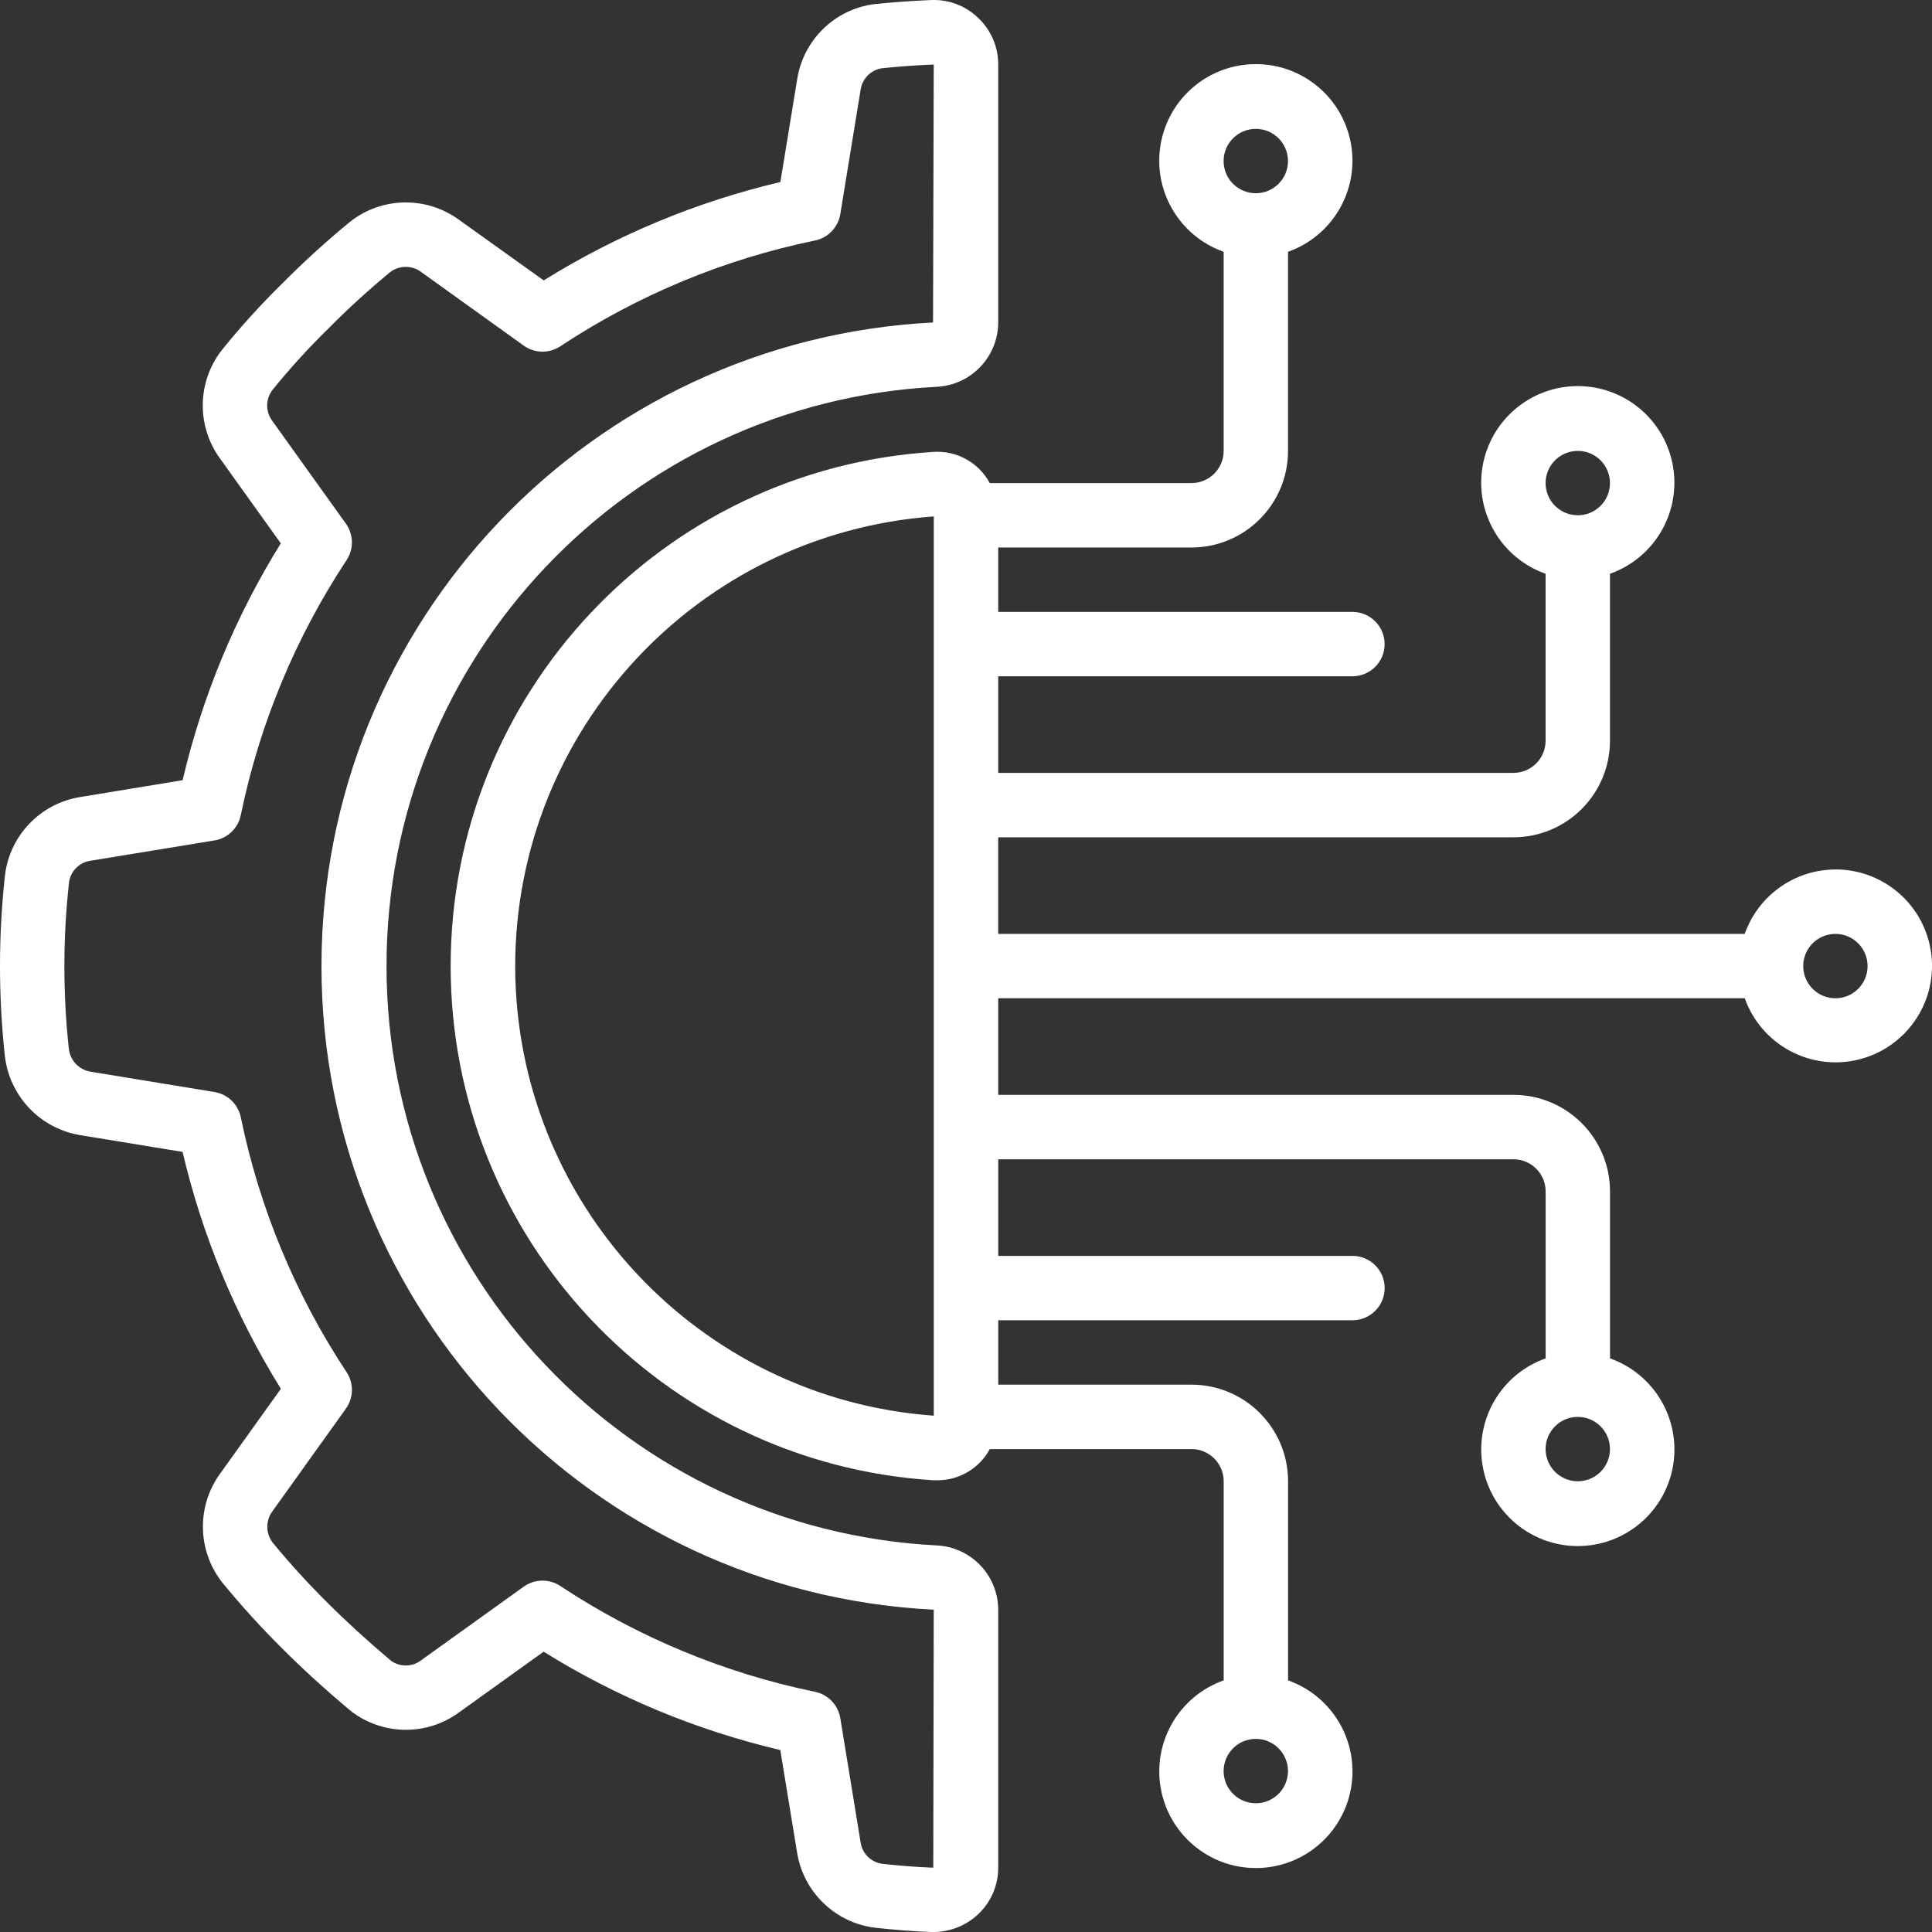 <!-- Generated by IcoMoon.io -->
<svg version="1.1" xmlns="http://www.w3.org/2000/svg" width="50" height="50" viewBox="0 0 50 50">
<rect x="0" y="0" width="50" height="50" fill="#333333" stroke="none"/>
<title>-technology</title>
<path fill="#fff" d="M2.072 20.628c-1.022 0.166-1.813 0.985-1.942 2.013-0.172 1.556-0.173 3.126-0.005 4.682 0.117 1.043 0.913 1.882 1.948 2.054l2.652 0.434c0.509 2.168 1.368 4.239 2.544 6.131l-1.561 2.18c-0.622 0.843-0.607 1.997 0.037 2.824 0.497 0.608 1.025 1.189 1.583 1.741 0.512 0.512 1.077 1.028 1.757 1.598 0.82 0.631 1.959 0.644 2.793 0.033l2.191-1.572c1.89 1.176 3.959 2.035 6.125 2.545l0.435 2.656c0.165 1.022 0.985 1.813 2.013 1.942 0.475 0.053 0.958 0.091 1.443 0.111h0.071c0.434-0 0.852-0.167 1.167-0.467 0.327-0.313 0.512-0.746 0.511-1.198v-6.678c-0.005-0.892-0.709-1.624-1.601-1.662-7.976-0.416-14.23-7.005-14.23-14.992s6.254-14.576 14.23-14.992c0.893-0.039 1.598-0.773 1.601-1.667v-6.675c0.001-0.453-0.184-0.887-0.512-1.199-0.327-0.321-0.774-0.491-1.233-0.468-0.485 0.019-0.966 0.054-1.459 0.104-1.027 0.132-1.843 0.928-2 1.952l-0.434 2.653c-2.166 0.51-4.235 1.37-6.125 2.546l-2.191-1.568c-0.842-0.616-1.992-0.598-2.814 0.045-0.604 0.495-1.182 1.020-1.732 1.574-0.567 0.554-1.101 1.141-1.598 1.758-0.636 0.821-0.652 1.964-0.040 2.803l1.571 2.193c-1.175 1.892-2.033 3.962-2.541 6.13zM6.232 21.093c0.484-2.354 1.414-4.593 2.738-6.598 0.19-0.288 0.182-0.664-0.019-0.944l-1.901-2.654c-0.176-0.232-0.181-0.551-0.012-0.788 0.457-0.566 0.947-1.105 1.467-1.613 0.506-0.511 1.037-0.996 1.592-1.453 0.239-0.182 0.57-0.182 0.808 0l2.65 1.902c0.281 0.201 0.656 0.208 0.944 0.018 2.003-1.325 4.242-2.255 6.594-2.739 0.338-0.070 0.598-0.341 0.654-0.682l0.524-3.209c0.038-0.288 0.259-0.517 0.545-0.566 0.441-0.046 0.887-0.078 1.349-0.097l-0.018 6.676c-8.872 0.453-15.831 7.781-15.827 16.665s6.972 16.204 15.845 16.647l-0.012 6.678c-0.448-0.018-0.891-0.053-1.328-0.102-0.288-0.042-0.513-0.269-0.553-0.557l-0.525-3.211c-0.056-0.341-0.316-0.612-0.654-0.682-2.352-0.485-4.591-1.415-6.594-2.74-0.288-0.19-0.664-0.183-0.944 0.018l-2.652 1.903c-0.226 0.176-0.54 0.184-0.776 0.021-0.613-0.516-1.143-1-1.622-1.478-0.511-0.505-0.996-1.035-1.452-1.59-0.18-0.24-0.18-0.57 0-0.81l1.899-2.652c0.201-0.281 0.208-0.656 0.018-0.944-1.325-2.005-2.254-4.244-2.738-6.597-0.070-0.338-0.34-0.598-0.681-0.654l-3.208-0.526c-0.299-0.049-0.528-0.292-0.561-0.592-0.156-1.433-0.154-2.879 0.005-4.312 0.041-0.288 0.268-0.514 0.556-0.555l3.207-0.525c0.342-0.056 0.613-0.318 0.682-0.657zM47.5 22.502c-1.056 0.004-1.995 0.671-2.347 1.667h-19.32v-2.5h13.333c1.381 0 2.5-1.119 2.5-2.5v-4.32c1.148-0.406 1.837-1.58 1.631-2.78s-1.246-2.077-2.464-2.077-2.258 0.877-2.464 2.077 0.483 2.374 1.631 2.78v4.32c0 0.46-0.373 0.833-0.833 0.833h-13.333v-2.5h9.167c0.46 0 0.833-0.373 0.833-0.833s-0.373-0.833-0.833-0.833h-9.167v-1.667h5c1.381 0 2.5-1.119 2.5-2.5v-5.153c1.148-0.406 1.837-1.58 1.631-2.78s-1.246-2.077-2.464-2.077-2.258 0.877-2.464 2.077 0.483 2.374 1.631 2.78v5.153c0 0.46-0.373 0.833-0.833 0.833h-5.22c-0.287-0.533-0.859-0.848-1.462-0.807-7.022 0.445-12.49 6.27-12.49 13.307s5.468 12.862 12.49 13.307h0.098c0.569 0.005 1.095-0.306 1.365-0.807h5.22c0.46 0 0.833 0.373 0.833 0.833v5.153c-1.148 0.406-1.837 1.58-1.631 2.78s1.246 2.077 2.464 2.077 2.258-0.877 2.464-2.077-0.483-2.374-1.631-2.78v-5.153c0-1.381-1.119-2.5-2.5-2.5h-5v-1.667h9.167c0.46 0 0.833-0.373 0.833-0.833s-0.373-0.833-0.833-0.833h-9.167v-2.5h13.333c0.46 0 0.833 0.373 0.833 0.833v4.32c-1.148 0.406-1.837 1.58-1.631 2.78s1.246 2.077 2.464 2.077 2.258-0.877 2.464-2.077-0.483-2.374-1.631-2.78v-4.32c0-1.381-1.119-2.5-2.5-2.5h-13.333v-2.5h19.32c0.426 1.196 1.681 1.881 2.917 1.593s2.059-1.457 1.913-2.718c-0.146-1.26-1.215-2.211-2.484-2.209zM40.833 11.669c0.46 0 0.833 0.373 0.833 0.833s-0.373 0.833-0.833 0.833-0.833-0.373-0.833-0.833 0.373-0.833 0.833-0.833zM32.5 3.335c0.46 0 0.833 0.373 0.833 0.833s-0.373 0.833-0.833 0.833-0.833-0.373-0.833-0.833 0.373-0.833 0.833-0.833zM32.5 46.668c-0.46 0-0.833-0.373-0.833-0.833s0.373-0.833 0.833-0.833 0.833 0.373 0.833 0.833-0.373 0.833-0.833 0.833zM40.833 38.335c-0.46 0-0.833-0.373-0.833-0.833s0.373-0.833 0.833-0.833 0.833 0.373 0.833 0.833-0.373 0.833-0.833 0.833zM13.333 25.002c0.007-6.117 4.732-11.193 10.833-11.637v23.273c-6.101-0.444-10.826-5.52-10.833-11.637zM47.5 25.835c-0.46 0-0.833-0.373-0.833-0.833s0.373-0.833 0.833-0.833 0.833 0.373 0.833 0.833-0.373 0.833-0.833 0.833z"></path>
</svg>
